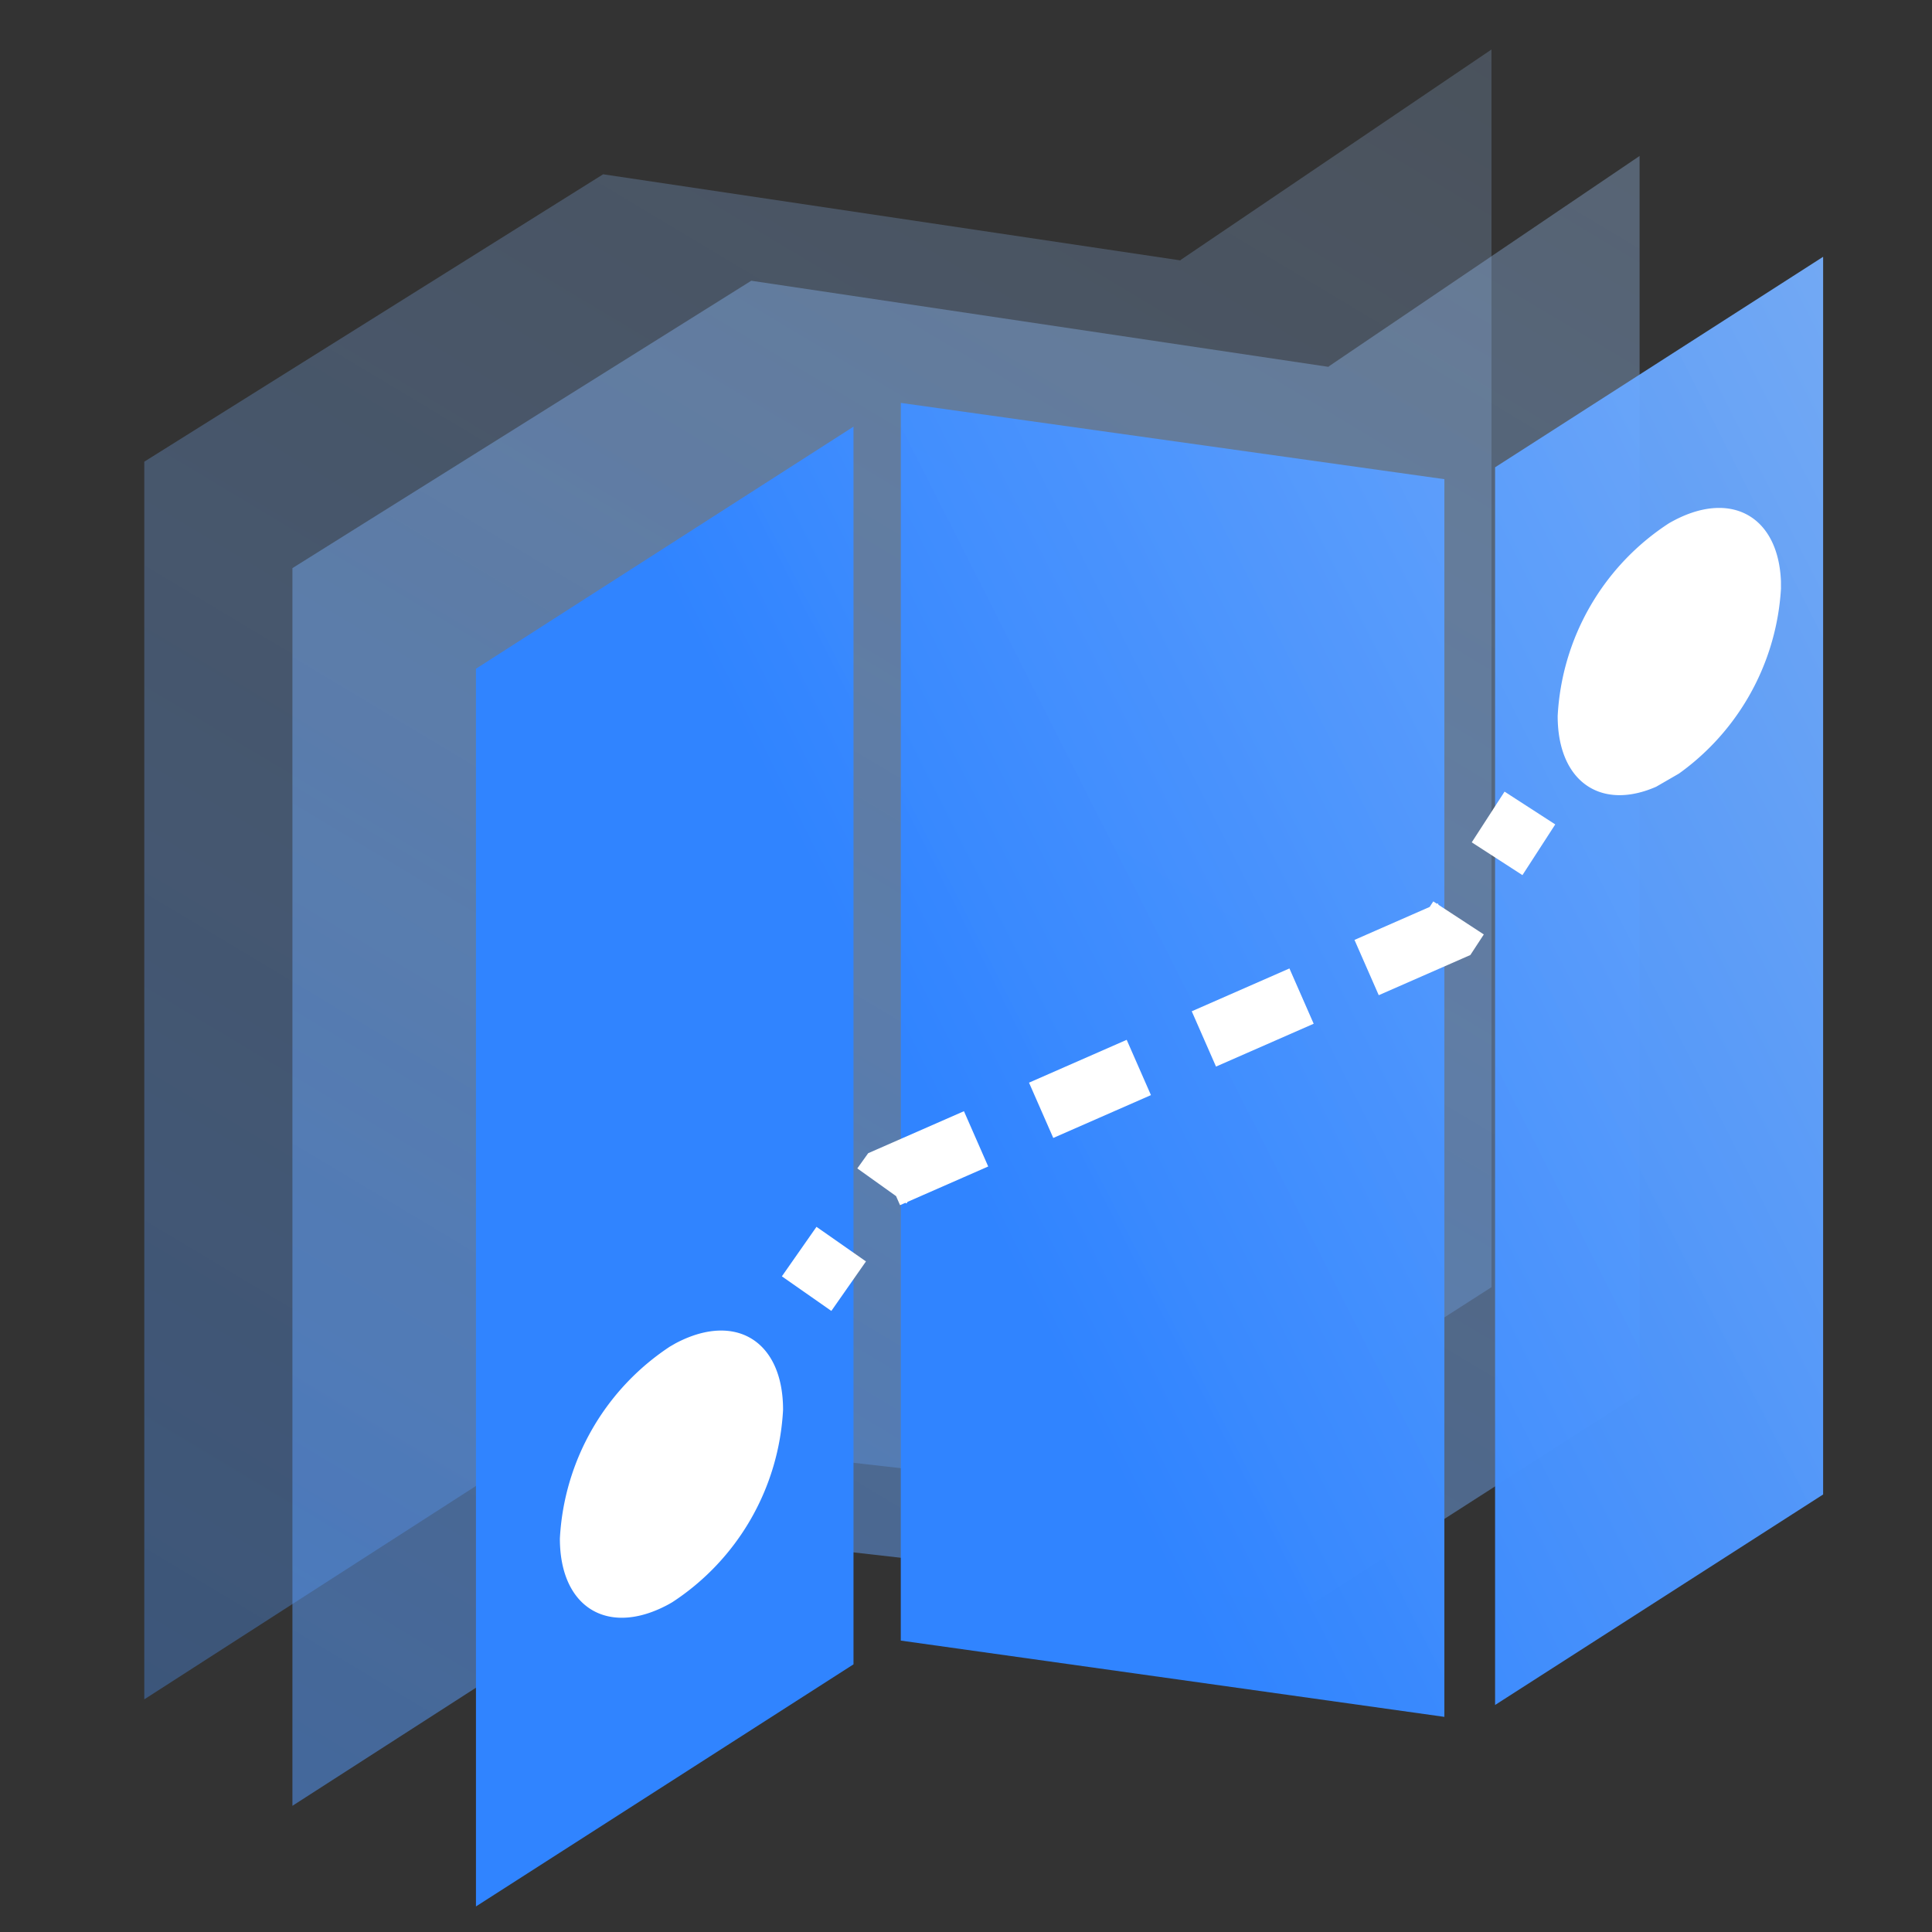<svg xmlns="http://www.w3.org/2000/svg" xmlns:xlink="http://www.w3.org/1999/xlink" id="Layer_1" data-name="Layer 1" viewBox="0 0 96 96"><rect x="0" y="0" width="96" height="96" fill="#333333" stroke="none"/><defs><style>.cls-1,.cls-11,.cls-12{fill:none;}.cls-2{opacity:0.6;fill:url(#linear-gradient);}.cls-3{opacity:0.4;fill:url(#linear-gradient-2);}.cls-4{fill:url(#linear-gradient-3);}.cls-5{fill:url(#linear-gradient-4);}.cls-6{fill:url(#linear-gradient-5);}.cls-7{isolation:isolate;}.cls-8{clip-path:url(#clip-path);}.cls-9{fill:#fff;}.cls-10{clip-path:url(#clip-path-2);}.cls-11,.cls-12{stroke:#fff;stroke-miterlimit:10;stroke-width:3px;}.cls-12{stroke-dasharray:5.3 3.53;}</style><linearGradient id="linear-gradient" x1="-2.24" y1="132.55" x2="80.95" y2="-6.22" gradientUnits="userSpaceOnUse"><stop offset="0" stop-color="#3084ff"></stop><stop offset="0.98" stop-color="#aad0ff" stop-opacity="0.5"></stop></linearGradient><linearGradient id="linear-gradient-2" x1="-9.6" y1="127.26" x2="73.59" y2="-11.51" gradientUnits="userSpaceOnUse"><stop offset="0.07" stop-color="#3084ff"></stop><stop offset="0.95" stop-color="#aad0ff" stop-opacity="0.5"></stop></linearGradient><linearGradient id="linear-gradient-3" x1="25.91" y1="61.57" x2="136.03" y2="5.81" gradientUnits="userSpaceOnUse"><stop offset="0.17" stop-color="#3084ff"></stop><stop offset="1" stop-color="#aad0ff" stop-opacity="0.9"></stop></linearGradient><linearGradient id="linear-gradient-4" x1="32.28" y1="74.14" x2="142.4" y2="18.38" xlink:href="#linear-gradient-3"></linearGradient><linearGradient id="linear-gradient-5" x1="28.93" y1="67.52" x2="139.04" y2="11.76" xlink:href="#linear-gradient-3"></linearGradient><clipPath id="clip-path"><polygon class="cls-1" points="27.84 82.83 27.8 70.08 38.9 63.67 38.93 76.42 27.84 82.83"></polygon></clipPath><clipPath id="clip-path-2"><polygon class="cls-1" points="77.42 41.91 77.38 29.16 88.48 22.75 88.51 35.5 77.42 41.91"></polygon></clipPath></defs><polygon class="cls-2" points="66.02 18.21 66.02 18.23 37.33 13.95 14.53 28.23 14.53 89.73 35.06 76.52 35.06 76.3 65.17 79.73 65.17 79.71 81.47 69.25 81.47 7.75 66.02 18.21"></polygon><polygon class="cls-3" points="58.66 12.92 58.66 12.94 29.97 8.66 7.17 22.94 7.17 84.44 27.7 71.23 27.7 71.01 57.81 74.44 57.81 74.42 74.11 63.96 74.11 2.46 58.66 12.92"></polygon><polygon class="cls-4" points="42.41 82.7 23.65 94.73 23.65 33.23 42.41 21.2 42.41 82.7"></polygon><polygon class="cls-5" points="90.59 74.26 74.29 84.72 74.29 23.22 90.59 12.76 90.59 74.26"></polygon><polygon class="cls-6" points="71.77 85.31 44.76 81.52 44.76 20.02 71.77 23.81 71.77 85.31"></polygon><g class="cls-7"><g class="cls-8"><path class="cls-9" d="M33.35,66.87a12.19,12.19,0,0,0-5.53,9.58c0,3.52,2.5,4.94,5.56,3.18a12.18,12.18,0,0,0,5.53-9.58c0-3.52-2.5-4.94-5.56-3.18"></path></g></g><g class="cls-7"><g class="cls-10"><path class="cls-9" d="M82.93,26a12.18,12.18,0,0,0-5.53,9.58c0,3.52,2.5,4.94,5.57,3.17a12.19,12.19,0,0,0,5.53-9.58c0-3.52-2.51-4.94-5.57-3.17"></path></g></g><line class="cls-11" x1="40.08" y1="64.28" x2="41.8" y2="61.82"></line><polyline class="cls-12" points="43.82 58.93 44.12 58.51 72.05 46.26 73.43 44.15"></polyline><line class="cls-11" x1="74.39" y1="42.67" x2="76.02" y2="40.15"></line></svg>